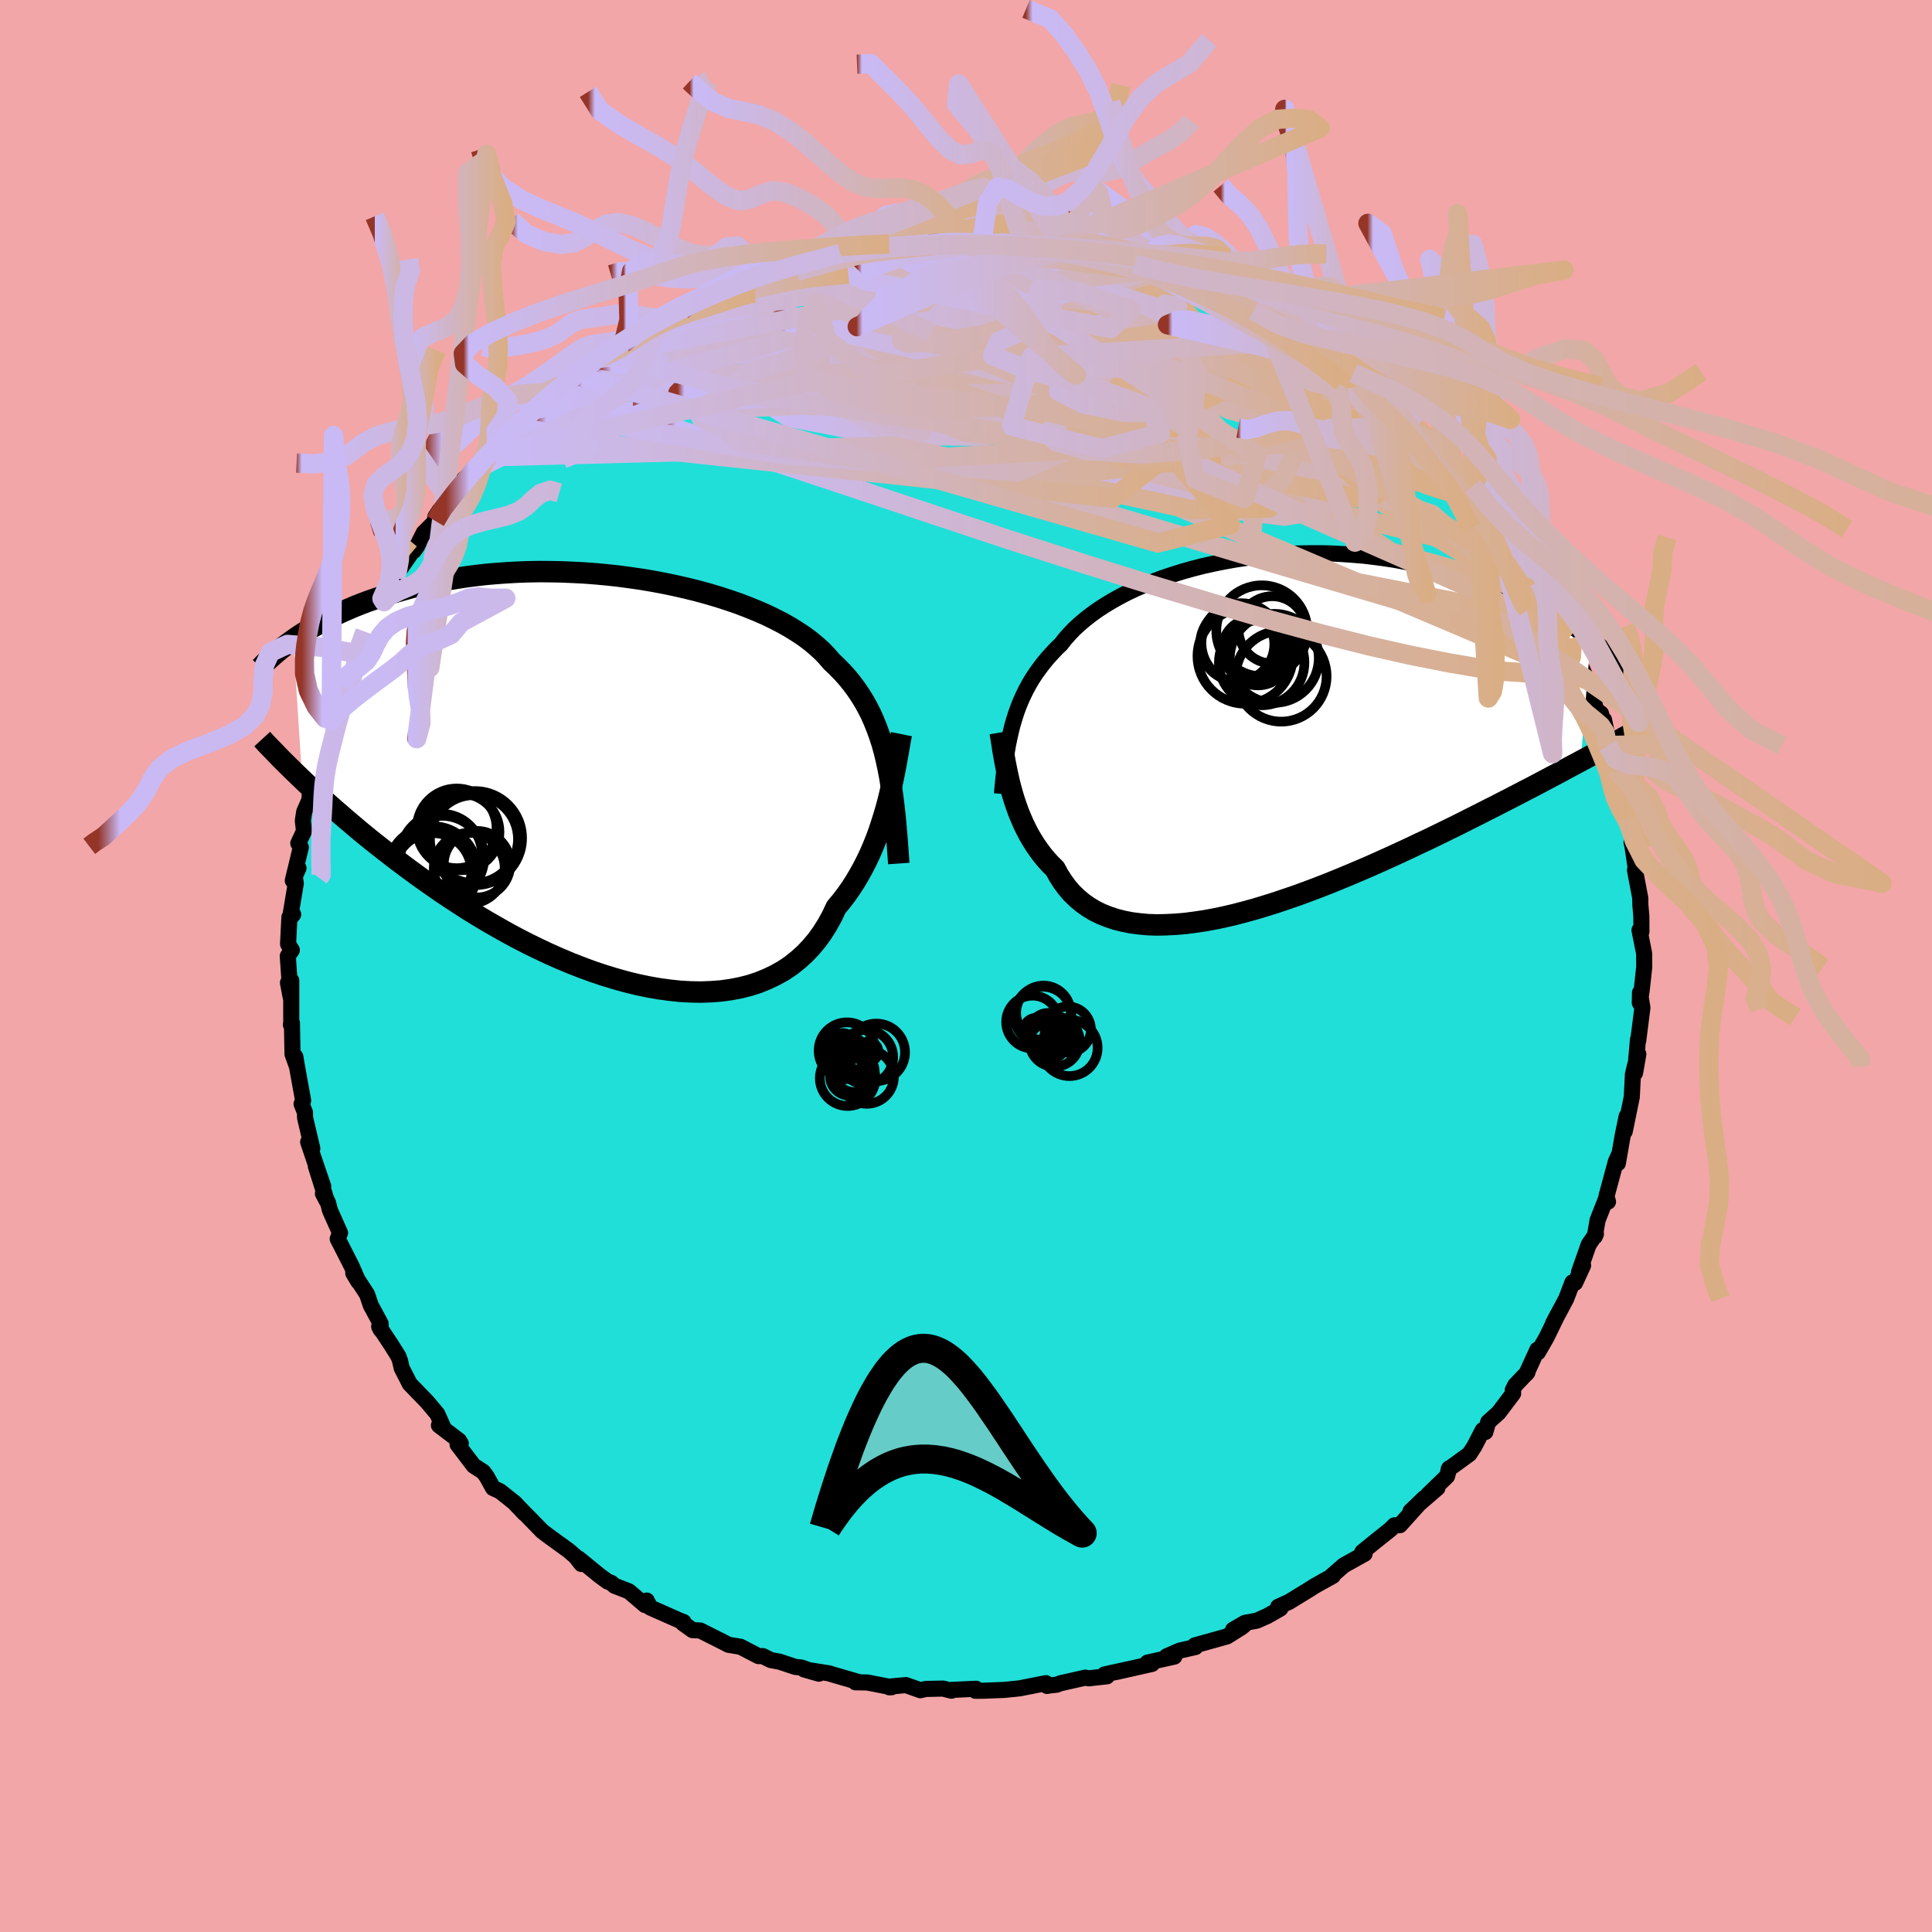 <svg xmlns="http://www.w3.org/2000/svg" width="500" height="500" viewBox="-100 -100 200 200"><defs><clipPath id="c"><path d="m27.93-1.9-.21-.87-.23-.83-.26-.8-.28-.77-.3-.75-.32-.72-.35-.69-.38-.68-.4-.64-.43-.63-.45-.6-.48-.59-.51-.56-.53-.54-.56-.53-.46-.54-.5-.52-.56-.51-.61-.51-.65-.49-.71-.47-.75-.47-.79-.45-.84-.43-.88-.43-.92-.4-.96-.39-.99-.38-1.02-.35-1.05-.34-1.08-.32-1.1-.3-1.13-.28-1.14-.26-1.15-.24-1.17-.22-1.18-.2-1.19-.17-1.19-.16-1.19-.13-1.19-.11-1.18-.09-1.18-.06-1.17-.05-1.16-.02L-8-21.4l-1.14.02-1.11.04-1.1.06-1.08.08-1.06.09-1.04.12-1.01.13-.99.15-.97.16-.94.18-.91.19-.89.2-.86.21-.83.23-.81.23-.78.24-.76.25-.74.25-.71.25-.69.26-.66.26-.65.28-.62.27-.6.28-.59.29-.56.28-.54.29-.52.3-.5.29-.48.3-.46.29-.45.3-.42.29.93 14.46.5.48.52.48.53.5.55.5.57.52.59.52.61.53.62.54.65.55.66.56.68.56.7.57.72.57.74.58.76.59.78.59.8.6.83.61.85.61.87.61.89.62.92.61.93.61.96.62.98.6 1 .6 1.03.59 1.03.58 1.06.57 1.07.55 1.09.53 1.1.52 1.11.49 1.12.47 1.13.44 1.14.42 1.13.38 1.15.35 1.14.32 1.13.28 1.14.24 1.13.2 1.11.15 1.11.12 1.09.06 1.07.02 1.06-.04 1.03-.08 1.01-.14.98-.19.95-.24.93-.3.88-.36.86-.41.82-.46.78-.52.73-.58.7-.63.65-.68.61-.73.57-.79.52-.83.48-.87.43-.92.52-.62.5-.65.47-.67.45-.69.42-.71.4-.72.38-.74.36-.76.33-.77.31-.77.29-.79.26-.79.25-.79.23-.79.21-.78"/></clipPath><clipPath id="b"><path d="m-25.22-.87.19-.64.2-.63.22-.61.24-.6.27-.59.28-.58.31-.57.33-.56.36-.55.38-.53.4-.53.43-.52.45-.5.47-.5.5-.48.41-.53.46-.52.49-.51.55-.51.59-.5.63-.49.67-.48.72-.47.76-.46.79-.44.83-.43.87-.41.91-.39.93-.37.96-.36.99-.33 1.02-.32 1.04-.29 1.05-.27 1.08-.24 1.09-.22 1.11-.2 1.11-.17 1.12-.15 1.13-.12 1.14-.1 1.13-.07 1.13-.04 1.13-.02h1.13l1.11.03 1.11.06 1.1.08 1.09.09 1.07.13 1.06.14 1.04.16 1.02.19 1 .2.99.22.96.23.94.25.92.26.9.27.88.29.85.29.83.3.8.31.79.31.76.32.74.32.73.32.7.33.68.34.67.34.64.34.63.35.6.34.59.35.57.35.55.35.53.35.51.35.5.34L33.6 2.85l-.58.31-.6.32-.61.33-.63.34-.65.34-.66.35-.68.36-.7.37-.72.37-.73.38-.75.39-.77.39-.79.41-.8.4-.82.42-.84.42-.85.43-.88.44-.9.44-.92.45-.93.45-.96.45-.97.46-.99.46-1 .46-1.02.46-1.03.46-1.05.45-1.06.45-1.06.44-1.08.44-1.08.42-1.08.41-1.09.4-1.1.38-1.09.37-1.09.34-1.08.33-1.08.3-1.07.28-1.07.25-1.05.22-1.04.19-1.02.15-1 .13-.98.08-.97.05-.93.02-.92-.03-.88-.08-.86-.11-.82-.16-.79-.2-.76-.25-.73-.29-.69-.34-.65-.39-.61-.43-.57-.48-.54-.52-.49-.57-.45-.61-.42-.65-.38-.7-.45-.44-.43-.47-.41-.49-.38-.51-.37-.53-.34-.54-.33-.56-.3-.58-.28-.58-.26-.6-.25-.61-.22-.62-.21-.62-.19-.63-.17-.62"/></clipPath><linearGradient id="d" x1="0%" x2="100%" y1="0%" y2="0%"><stop offset="0%" style="stop-color:#943528;stop-opacity:1"/><stop offset="1.3%" style="stop-color:#c9baf7;stop-opacity:1"/><stop offset="100%" style="stop-color:#daae84;stop-opacity:1"/></linearGradient><filter id="a"><feTurbulence baseFrequency=".05" numOctaves="3" result="noise" type="noise"/><feDisplacementMap in="SourceGraphic" in2="noise" scale="2"/></filter></defs><rect width="100%" height="100%" x="-100" y="-100" fill="#F2A6A8"/><path fill="#20DFD8" stroke="#000" stroke-linejoin="round" stroke-width="1.667" d="m70.21.11-.24 2.19-.03.24-.19 1.27.02-1.05.25 1.56-.43 3.4-.03-.1-.3 3.45.34-1.95-.37 1.29-.19.81-.12 2.35-.73 3.56.2-1.57-.41 1.99-.5 2.87-.06-.25.22-.73-.36.78-.98 3.62.16.56-.26-.17-.82 2.09-.29 1.69.12-.27-.75 1.1-1 2.85.42-.69-.83 1.8-.27-.05-.65 1.7-1.35 2.53.46-.88-1.15 2.36L59.2 40l-.05-.28-1.14 2.49.11-.14-1.27 1.33-.25.51.04.34-1.51 2-1.07.96-.3 1.03-.27-.19-.86 1.67-.52.8-2.14 1.56.05-.08-.22.82-1.97 1.9.97-.68-2.78 2.4 1.43-1.37-2.54 2.82-.56.01-.4.41-1.68 1.34-1.24 1.01-.05.11.28.08-2.16 1.2-1.45 1.27.33-.19-1.83 1.02-.63.4-2.07 1.27-1.14.52.24.17-1.32.76-1.12.5-1.23.23-1.23.71 1.17-.5-.33.27-1.47.92-3.33.93.06.17-1.62.37-1.36.59.8.03-2.78.62.46.14-3.78.85 1.37-.31-2.5.55.25.19-1.89.21-.35-.07-2.57.58-.39.15-1.01.11.01.02-.11-.29-2.75.54-1.58.16-2.09.08-.88.01.06-.21-2.56.12.01.08-.87-.22-1.77.04-.58.13-1.49-.53-1.64.15-.08.08.24-.01-2.52-.49-1.22-.02.24-.05-2.76-.8-.19-.07-2.61-.41 1.53.44-1.82-.64-.62-.06-1.62-.54-.92-.17-.82-.41h-.45l-1.87-.97-1.23-.2-.72-.37-2.21-1.11-.8-.04-.99-.71.06-.13-.4-.15-3.05-1.35-.36-.72-.17.47-1.68-1.43-1.48-.57-.34-.3-.38-.14-.87-.64-2.13-1.74.28.56-.59-.76-.73-.63-2.18-1.58-.55-.42-1.04-1.07-1.76-1.79.95 1-.97-1.05-1.55-1.23-.72-.33-.65-1.18-.36-.49-.99-.64-1.67-2.19.33-.11-.18-.3-2.08-1.58.37.06.03.04-.57-1.28-1.05-1.25-1.8-1.86-.84-1.64-.17-.76-.17-.46-.76-1.21-1.23-1.86.17.33-.02-.65-1.01-1.87-.39-1.15-1.43-2.2.53.89-.69-1.59-1.14-2.24-.31-.6.24-.62-1.04-2.33-.21-.82-.52-.92.4.76-1.13-3.58.76 2.07-.72-2.11-.84-2.48.43.67-.75-3.18-.01-.55-.35-.88.16-.35-.66-3.66-.15-.88.15.96-.44-1.23-.06-3.22-.11.17.04.02V1.51l-.34.22.28 1.49-.3-4.24.42-.63-.39-.63.14-2.78.39-.28-.34.42.61-3.62-.14-.95.42-.64-.59 1.29.83-3.44-.26-.42.59-1.26-.12-1.1.14-.9.54-1.24.07-1.09.18-1.08.16-1.35.21.13.96-2.99.67-2.09-.6.84.4-.92.62-1.28.61-2.14.87-1.42.2-1.09.35-.7.46-.46.6-1.76.59-1.24-.11.56 1.48-2.43-.21-.33 1.4-2.16-.23.13 1.8-2.6-.16-.19.47-.1.33-.46.72-1.43 1.21-1.21.55-.28-.57-.14 1.3-2 1-1.22 1.43-1.46.68-.51.32-.28.41-.75 1.23-1.18 1.19-1.06.02-.14.42-.67 2.15-1.77-.26.4 1.44-1.77 1.66-1.22.03-.17 1.41-.9 1.07-.92 1.89-1.04-.78.28.16.08.74-.6 2.74-1.66-.79.62 1.74-1.26.65-.61 1.26-.36 1.16-.7 1.31-.54-.44-.12 1.29-.44 2.28-1 .19.08 1.61-.77.78-.35 1.5-.36-.08-.18 2.04-.68-.55.18 2.8-.86.28-.15.98-.35 3.03-.47h-.9l2-.4 1.27-.21-.7.07 1.78-.34 1.21-.17 1.56.05-.04.04 2.87-.48h.46l.36.05 3.16-.09-1.31-.2 2.21.1 1.37.05.1.01 1.07-.13 2.09.22-.22.1 2.65.25 1.23.04-.21.2 1.85.1 2.17.31 1.08.37-.49-.36.69.52h1l3.22.74-.41-.11 1.44.63.5.02h-.22l3.3 1.02-.22.09.81.23.69.08 2.1 1.03.18-.15 1.99 1.08.75.5.97.25 1.14.77 1.95 1.16.49.02.95.42 1.07.6-.32.14 1.62 1.08.65-.05 1.47 1.48 1.32.85 1.54.79-1.56-.49 1.57.7.49.4 1.05 1.2.88.43 1.86 1.72-.27.09 1.7 1.43 1.18 1.02-.87-.69 2.11 2.22-.77-.84 1.88 2.32 1.32.6.24.8.14.36 1.71 2.25.84 1 .83 1.08.01-.23.49.44 1.06 1.9.4.7.87 1.18.52 1.19.77 1.41.23.1.34 1.21v.2l1.89 2.77-.16.29.64 1.38.07.08 1.33 3.11-.18-.34.56 1.39.41 1.7.51.37.62 2.13-.3-1.47.36 2.66.93 2.27-.12.09.37 1.32.13-.66-.2.73 1.05 3.37-.09.4.5 1.51-.08 1.01.09.37.34 2.28.02-.03-.1.23.55 2.9.01.72.1 1.15.01 1.61-.2-.16.48 2.41.01 1.41-.24 2.19" filter="url(#a)"/><path fill="#fff" d="m-25.22-.87.19-.64.2-.63.22-.61.24-.6.27-.59.28-.58.31-.57.33-.56.36-.55.38-.53.4-.53.43-.52.45-.5.47-.5.5-.48.41-.53.46-.52.49-.51.55-.51.59-.5.63-.49.67-.48.72-.47.76-.46.79-.44.83-.43.87-.41.91-.39.93-.37.96-.36.99-.33 1.02-.32 1.04-.29 1.05-.27 1.08-.24 1.09-.22 1.11-.2 1.11-.17 1.12-.15 1.13-.12 1.14-.1 1.13-.07 1.13-.04 1.13-.02h1.13l1.11.03 1.11.06 1.1.08 1.09.09 1.07.13 1.06.14 1.04.16 1.02.19 1 .2.99.22.96.23.94.25.92.26.9.27.88.29.85.29.83.3.8.31.79.31.76.32.74.32.73.32.7.33.68.34.67.34.64.34.63.35.6.34.59.35.57.35.55.35.53.35.51.35.5.34L33.6 2.85l-.58.31-.6.32-.61.33-.63.34-.65.34-.66.35-.68.36-.7.37-.72.37-.73.38-.75.39-.77.39-.79.41-.8.4-.82.42-.84.42-.85.43-.88.44-.9.44-.92.45-.93.45-.96.45-.97.46-.99.46-1 .46-1.02.46-1.03.46-1.05.45-1.06.45-1.06.44-1.08.44-1.08.42-1.08.41-1.09.4-1.1.38-1.09.37-1.09.34-1.08.33-1.08.3-1.07.28-1.07.25-1.05.22-1.04.19-1.02.15-1 .13-.98.08-.97.05-.93.02-.92-.03-.88-.08-.86-.11-.82-.16-.79-.2-.76-.25-.73-.29-.69-.34-.65-.39-.61-.43-.57-.48-.54-.52-.49-.57-.45-.61-.42-.65-.38-.7-.45-.44-.43-.47-.41-.49-.38-.51-.37-.53-.34-.54-.33-.56-.3-.58-.28-.58-.26-.6-.25-.61-.22-.62-.21-.62-.19-.63-.17-.62" filter="url(#a)" transform="translate(30.03 -24.06)"/><path fill="#fff" d="m27.93-1.9-.21-.87-.23-.83-.26-.8-.28-.77-.3-.75-.32-.72-.35-.69-.38-.68-.4-.64-.43-.63-.45-.6-.48-.59-.51-.56-.53-.54-.56-.53-.46-.54-.5-.52-.56-.51-.61-.51-.65-.49-.71-.47-.75-.47-.79-.45-.84-.43-.88-.43-.92-.4-.96-.39-.99-.38-1.02-.35-1.05-.34-1.08-.32-1.1-.3-1.13-.28-1.14-.26-1.15-.24-1.17-.22-1.18-.2-1.19-.17-1.19-.16-1.19-.13-1.19-.11-1.18-.09-1.18-.06-1.17-.05-1.16-.02L-8-21.4l-1.14.02-1.11.04-1.1.06-1.08.08-1.06.09-1.04.12-1.01.13-.99.15-.97.16-.94.18-.91.19-.89.2-.86.21-.83.23-.81.23-.78.24-.76.25-.74.25-.71.25-.69.26-.66.26-.65.28-.62.27-.6.28-.59.29-.56.28-.54.29-.52.3-.5.29-.48.3-.46.29-.45.3-.42.29.93 14.46.5.48.52.48.53.5.55.5.57.52.59.52.61.53.62.54.65.55.66.56.68.56.7.57.72.57.74.58.76.59.78.59.8.6.83.61.85.61.87.61.89.62.92.61.93.61.96.62.98.6 1 .6 1.03.59 1.03.58 1.06.57 1.07.55 1.09.53 1.1.52 1.11.49 1.12.47 1.13.44 1.14.42 1.13.38 1.15.35 1.14.32 1.13.28 1.14.24 1.13.2 1.11.15 1.11.12 1.09.06 1.07.02 1.06-.04 1.03-.08 1.01-.14.98-.19.95-.24.93-.3.88-.36.86-.41.82-.46.78-.52.73-.58.7-.63.65-.68.61-.73.57-.79.52-.83.48-.87.43-.92.52-.62.5-.65.47-.67.45-.69.42-.71.4-.72.38-.74.36-.76.33-.77.31-.77.29-.79.26-.79.25-.79.23-.79.21-.78" filter="url(#a)" transform="translate(-36.18 -19.43)"/><g fill="none" stroke="#000" transform="translate(30.03 -24.06)"><path stroke-linejoin="round" stroke-width="1.667" d="m-26.31 6.25.07-.78.08-.77.08-.74.08-.74.1-.72.11-.7.12-.69.14-.67.15-.66.16-.65.19-.64.2-.63.22-.61.24-.6.27-.59.28-.58.31-.57.33-.56.36-.55.38-.53.4-.53.43-.52.45-.5.47-.5.5-.48.41-.53.46-.52.49-.51.55-.51.59-.5.63-.49.67-.48.72-.47.76-.46.79-.44.83-.43.87-.41.91-.39.93-.37.96-.36.99-.33 1.02-.32 1.04-.29 1.05-.27 1.08-.24 1.09-.22 1.11-.2 1.11-.17 1.12-.15 1.13-.12 1.14-.1 1.13-.07 1.13-.04 1.13-.02h1.13l1.11.03 1.11.06 1.1.08 1.09.09 1.07.13 1.06.14 1.04.16 1.02.19 1 .2.99.22.96.23.94.25.92.26.9.27.88.29.85.29.83.3.8.31.79.31.76.32.74.32.73.32.7.33.68.34.67.34.64.34.63.35.6.34.59.35.57.35.55.35.53.35.51.35.5.34.47.34.46.34.45.34.42.34.41.33.4.33.38.32.36.32.35.31.34.31" filter="url(#a)"/><path stroke-linejoin="round" stroke-width="2.222" d="m-26.49-.11.08.48.08.51.08.53.09.56.1.57.11.59.12.61.13.61.14.62.16.63.17.62.19.63.21.62.22.62.25.61.26.6.28.58.3.58.33.56.34.54.37.53.38.51.41.49.43.47.45.44.38.7.42.65.45.61.49.57.54.52.57.48.61.43.65.39.69.34.73.29.76.25.79.2.82.16.86.11.88.08.92.03.93-.02.97-.05.98-.08 1-.13 1.02-.15 1.04-.19 1.05-.22 1.07-.25 1.07-.28 1.08-.3 1.08-.33 1.09-.34 1.09-.37 1.1-.38 1.09-.4 1.08-.41 1.08-.42 1.08-.44 1.06-.44 1.06-.45 1.05-.45 1.03-.46 1.02-.46 1-.46.99-.46.97-.46.96-.45.93-.45.92-.45.9-.44.88-.44.85-.43.84-.42.82-.42.8-.4.79-.41.77-.39.75-.39.73-.38.72-.37.7-.37.68-.36.66-.35.65-.34.63-.34.61-.33.6-.32.58-.31.56-.3.55-.3.53-.28.51-.28.5-.27.48-.27.47-.25.45-.25.44-.25.42-.23" filter="url(#a)"/><circle cx="-1.952" cy="-9.251" r="3.84" clip-path="url(#b)" filter="url(#a)"/><circle cx="1.668" cy="-10.736" r="3.482" clip-path="url(#b)" filter="url(#a)"/><circle cx="-1.137" cy="-8.021" r="4.928" clip-path="url(#b)" filter="url(#a)"/><circle cx=".593" cy="-10.636" r="4.71" clip-path="url(#b)" filter="url(#a)"/><circle cx="2.598" cy="-5.936" r="4.698" clip-path="url(#b)" filter="url(#a)"/><circle cx="-.267" cy="-8.691" r="3.246" clip-path="url(#b)" filter="url(#a)"/><circle cx=".183" cy="-8.436" r="3.448" clip-path="url(#b)" filter="url(#a)"/><circle cx=".578" cy="-7.356" r="4.426" clip-path="url(#b)" filter="url(#a)"/><circle cx="-1.537" cy="-9.376" r="4.122" clip-path="url(#b)" filter="url(#a)"/><circle cx="1.883" cy="-7.791" r="4.606" clip-path="url(#b)" filter="url(#a)"/></g><g fill="none" stroke="#000" transform="translate(-36.18 -19.43)"><path stroke-linejoin="round" stroke-width="2.222" d="m29.22 8.82-.09-1.28-.09-1.22-.1-1.17-.1-1.13-.12-1.08-.13-1.05-.14-1-.15-.97-.18-.93-.19-.89-.21-.87-.23-.83-.26-.8-.28-.77-.3-.75-.32-.72-.35-.69-.38-.68-.4-.64-.43-.63-.45-.6-.48-.59-.51-.56-.53-.54-.56-.53-.46-.54-.5-.52-.56-.51-.61-.51-.65-.49-.71-.47-.75-.47-.79-.45-.84-.43-.88-.43-.92-.4-.96-.39-.99-.38-1.02-.35-1.05-.34-1.08-.32-1.1-.3-1.13-.28-1.14-.26-1.15-.24-1.17-.22-1.18-.2-1.19-.17-1.19-.16-1.19-.13-1.19-.11-1.18-.09-1.18-.06-1.17-.05-1.16-.02L-8-21.4l-1.14.02-1.11.04-1.1.06-1.08.08-1.06.09-1.04.12-1.01.13-.99.15-.97.16-.94.18-.91.19-.89.2-.86.21-.83.23-.81.23-.78.24-.76.25-.74.25-.71.25-.69.26-.66.26-.65.28-.62.27-.6.28-.59.29-.56.28-.54.29-.52.3-.5.29-.48.3-.46.29-.45.3-.42.29-.41.3-.39.29-.38.29-.36.29-.34.29-.33.29-.32.28-.3.28-.28.28-.27.28" filter="url(#a)"/><path stroke-linejoin="round" stroke-width="2.222" d="m29.49-4.57-.11.55-.1.59-.11.63-.12.67-.12.69-.14.72-.15.74-.16.75-.17.77-.19.78-.21.78-.23.79-.25.79-.26.79-.29.79-.31.77-.33.77-.36.76-.38.74-.4.72-.42.71-.45.69-.47.67-.5.65-.52.62-.43.92-.48.87-.52.83-.57.79-.61.73-.65.68-.7.63-.73.58-.78.52-.82.46-.86.41-.88.36-.93.3-.95.24-.98.19-1.01.14-1.03.08-1.06.04-1.07-.02-1.09-.06-1.11-.12-1.11-.15-1.13-.2-1.14-.24-1.13-.28-1.14-.32-1.15-.35-1.13-.38-1.14-.42-1.13-.44-1.12-.47-1.11-.49-1.1-.52-1.09-.53-1.07-.55-1.06-.57-1.03-.58-1.03-.59-1-.6-.98-.6-.96-.62-.93-.61-.92-.61-.89-.62-.87-.61-.85-.61-.83-.61-.8-.6-.78-.59-.76-.59-.74-.58-.72-.57-.7-.57-.68-.56-.66-.56-.65-.55-.62-.54-.61-.53-.59-.52-.57-.52-.55-.5-.53-.5-.52-.48-.5-.48-.48-.46-.47-.45-.45-.45-.44-.43-.42-.42-.4-.42-.39-.4-.38-.39-.36-.38-.35-.38" filter="url(#a)"/><circle cx="-19.005" cy="9.656" r="3.984" clip-path="url(#c)" filter="url(#a)"/><circle cx="-14.44" cy="8.891" r="3.444" clip-path="url(#c)" filter="url(#a)"/><circle cx="-18.05" cy="8.231" r="4.348" clip-path="url(#c)" filter="url(#a)"/><circle cx="-15.245" cy="9.316" r="3.67" clip-path="url(#c)" filter="url(#a)"/><circle cx="-16.075" cy="5.556" r="3.96" clip-path="url(#c)" filter="url(#a)"/><circle cx="-18.13" cy="7.886" r="4.21" clip-path="url(#c)" filter="url(#a)"/><circle cx="-14.755" cy="6.296" r="4.558" clip-path="url(#c)" filter="url(#a)"/><circle cx="-14.645" cy="6.191" r="4.868" clip-path="url(#c)" filter="url(#a)"/><circle cx="-19.055" cy="9.586" r="4.632" clip-path="url(#c)" filter="url(#a)"/><circle cx="-16.54" cy="5.181" r="4.126" clip-path="url(#c)" filter="url(#a)"/></g><g fill="none" stroke="url(#d)" stroke-linejoin="round" stroke-width="2"><path d="m19.19-71.98 2.19.78 1.4.68 1.42.8 1.65.99 1.89 1.18 2.04 1.32 2.14 1.42 2.19 1.49 2.2 1.54 2.19 1.55 2.14 1.54 2.02 1.47 1.84 1.35 1.64 1.18 1.45 1 1.34.9 1.22.87m12.24 18.09.33 1.01-.06.86-.46.73-.9.52-1.35.3-1.81.07-2.28-.15-2.77-.36-3.26-.56-3.78-.75-4.31-.97-4.84-1.22-5.38-1.46-5.92-1.72-6.45-1.94-6.96-2.17-7.49-2.4-8.07-2.68-8.74-2.92-9.47-3.14-10.08-3.4" filter="url(#a)"/><path d="m48.54-54.09-.2.05.1.52-.07.57-.36.54-.74.46-1.16.38-1.62.27-2.09.15-2.59-.02-3.14-.2-3.69-.38-4.25-.53-4.81-.67-5.36-.78-5.95-.92-6.58-1.07-7.24-1.24-7.88-1.44-8.52-1.64-9.22-1.8" filter="url(#a)"/><path d="m57.93-42.18.61 1.03.24.76-.12.43-.46.11-.77-.13-1.09-.35-1.44-.62-1.85-.93-2.3-1.29-2.76-1.66-3.22-2.07-3.74-2.5-4.32-2.95-4.93-3.43-5.55-3.93-6.18-4.46-6.99-5m-4.7-5.03 1.51.2.73.35-.18.43-.95.55-1.53.73-2.07.92-2.71 1.13-3.47 1.34-4.33 1.54-5.21 1.76-6.07 1.98-6.9 2.2-7.82 2.42-8.93 2.74" filter="url(#a)"/><path d="m-22.15-70.85.57-.26 1.18-.27 1.52-.23 1.78-.2 2-.16 2.13-.11 2.22-.06 2.25-.02 2.27.03 2.3.07 2.33.1 2.38.13 2.4.14 2.4.15 2.36.14 2.26.12 2.14.09 1.98.07 1.8.05 1.6.02 1.39.01 1.18.01 1.02.05m20.34 10.6.68.64.96.88 1.07.99 1.07 1.01 1.01.98.93.92.83.83.73.74.64.65.56.58.46.49.35.39.21.27.05.11-.13-.07-.35-.31-.61-.59-.92-.93-1.25-1.27-1.6-1.6-1.94-1.92m-81.95-5.55-.14.19.97-.04 1.8-.18 2.36-.2 2.77-.12 3.14-.03 3.47.07 3.79.17 4.06.28 4.32.37 4.56.44 4.78.48 4.98.51 5.15.55 5.28.59 5.37.63 5.44.69 5.54.77 5.68.87 5.84 1.02" filter="url(#a)"/><path d="m49.01-53.4 1.5 1.64.97 1.01.66.81.54.77.45.68.29.52.11.31-.11.11-.31-.06-.5-.2-.7-.36-.94-.54-1.22-.78-1.53-1.07-1.87-1.37-2.21-1.68-2.55-2-2.9-2.3-3.28-2.65-3.72-3.03L27.52-67m-5.03-3.96.17.15.71.28 1.02.39 1.17.48 1.19.53 1.16.54 1.08.52.97.49.81.42.61.31.37.2.1.07-.19-.06-.47-.17-.73-.29-.98-.39-1.26-.5-1.57-.66-2.05-.9-2.61-1.18m-44.22-.3 1.45-.43 1.37-.29 1.63-.28 1.83-.25 1.97-.21 2.04-.17 2.06-.13 2.06-.1 2.05-.07 2.06-.05 2.07-.03 2.09-.01 2.07-.01h3.95l1.8-.01 1.65-.01 1.47-.01 1.23-.02.84-.05.3-.08" filter="url(#a)"/><path d="m-38.33-62.86.58-.22 1.24-.61 1.51-.7 1.65-.71 1.78-.71 1.91-.71 2.02-.7 2.08-.68 2.12-.67 2.13-.65 2.13-.65 2.12-.63 2.07-.62 1.98-.6 1.86-.56 1.71-.52 1.56-.47 1.4-.42 1.22-.37 1.05-.32.77-.24m53.22 22.06.03.07.65.73.58.74.39.66.19.58.02.46-.2.29-.46.09-.71-.1-.99-.26-1.24-.41-1.52-.55-1.8-.72-2.14-.93-2.5-1.15-2.87-1.4-3.26-1.65L30.31-58l-4.04-2.13-4.43-2.39-4.83-2.67-5.17-2.94-5.5-3.23" filter="url(#a)"/><path d="m-29.8-68.01 1.66-.5 2.1-.47 2.4-.38 2.71-.32 3.01-.28 3.26-.25 3.5-.22 3.69-.22 3.86-.21 4-.19 4.1-.18 4.15-.13 4.14-.08 3.82-.12m-51.29 6.52.19.05 1.28-.39 1.83-.44 2.19-.36 2.47-.29 2.71-.22 2.95-.18 3.2-.14 3.44-.1 3.65-.06 3.82-.01 3.93.04 4.02.09 4.04.1 4.05.09 4.05.09 4.06.09 4.11.12 4.16.17 4.09.23M58.8-41l.52 1.1.45.88.36.71.3.65.26.6.18.48.03.28-.15.03-.35-.27-.58-.59-.81-.95-1.07-1.32-1.31-1.72-1.56-2.16-1.86-2.62-2.22-3.15-2.59-3.67M35.36-64.88l.06.36.17.54-.12.6-.6.63-1.22.56-1.91.46-2.59.38-3.21.35-3.79.36-4.36.38-5.01.41-5.73.42-6.55.42-7.41.42-8.3.4-9.21.43-10.02.4" filter="url(#a)"/><path d="m47.36-55.11.49.55-.06.36-.32.36-.61.36-1 .29-1.45.2-1.97.06-2.51-.07-3.07-.24-3.66-.45-4.3-.68-4.98-.92-5.67-1.13-6.39-1.29-7.11-1.45-7.84-1.63-8.51-1.89-9.1-2.2m16.56-9.92h.9l1.01-.04.76-.03.55.01.32.06.07.09-.25.14-.62.2-1.05.26-1.58.33-2.2.4-2.87.46-3.54.53-4.22.6" filter="url(#a)"/><path d="m-7.43-74.36.76-.09 1.29-.15 1.27-.11 1.21-.07 1.12-.05 1.04-.03.93-.03h.82l.7.01.56.03.39.04.2.07-.05.07-.35.09-.7.09-1.07.09-1.48.09-1.95.07-2.46.06-3.06.09m34.13 4.56.57.2.71.48.5.51.23.51-.08.48-.44.43-.87.39-1.32.34-1.78.31-2.23.31-2.65.31-3.09.32-3.56.31-4.09.28-4.69.23-5.3.18-5.91.16-6.49.17-7.1.2-7.88.3" filter="url(#a)"/><path d="m8.57-74.4.33.2.71.29.4.35-.15.42-.67.5-1.12.63-1.52.77-1.98.92-2.53 1.07-3.15 1.23-3.8 1.39-4.42 1.55-5.04 1.71-5.7 1.87-6.39 2.04-7.17 2.26-7.96 2.54M60.09-38.4l-16.08-4.44-15.68-10.44-6.75-7.11-3.54-3.68-1.44-.61 1.7 2.23 4.36 4.02 4.66 4.02 2.54 2.46-.25.38-1.64-1.04-.66-1.17L29.3-54l4.5 1.13 4.89 2.06 1.96 2.09-4.22.97-11.59-1.21-14.15-3.19 1.71.54L64.25-29.6" filter="url(#a)"/><path d="m-12.55-73.76 26.97 11.7-4.65.4-5.13.65-3.43.71-2.96-.02-1.15-.28 2.26.28L4-59.27l3.14 1.25-2.52.4-9.21-.96-12.38-1.57-8.94-.58 2.27 1.22 23.37 3.33 58.2 14" filter="url(#a)"/><path d="M48.54-54.09 3.58-62.17l-3.73-1.78 5.88.04 3.68 1.09 1.18 1.71.27 1.43-.63.59-2.16-.04-3.2.1-2.42.98.49 2.14 4.54 2.96 8.03 3.05 9.43 2.34 7.99.99 3.95-.62-1.32-2.09-5.63-2.95-6.41-2.68-2.04-.83 5.9 2.05 11.45 3.84 9.42 3.1 14.3 12.63" filter="url(#a)"/><path d="m-20.19-71.71 32.13 7.01-2.83-2.96-7.65-2.92-4.4-1.38-.94-.23.61.44.37.77-.89.86-2.07.79-2.22.67-.89.67 1.5.92 3.72 1.36 4.36 1.75 2.45 1.83-1.61 1.38-5.99.52-8.02-.47-5.94-1.35-.44-2.06 5.14-2.48 6.82-2.24 2.55-1.33-17.72-.69" filter="url(#a)"/><path d="M50.89-51.08 23.22-63.55 9.16-65.83l-8.9-.01-3.28 1.1.7 2.03 1.68 2.03.63.78-.54-.96-.69-2.17.03-2.23.74-1.28h.79l.28.89.02 1 .81.43 2.79-.35 4.99-.75 5.39-.48 1.78.07-6.02-.05-10.86-1.7 14.16-5.78" filter="url(#a)"/><path d="m13.46-73.42 24.12 20.63 4.87 3.99-1.97.34-9.08-1.86-12.78-2.76-10.35-2.35-3.5-1.33 3.49-.55 7.13-.43 6.49-.74 2.93-.78-1.38-.1-4.95 1.08-7.45 1.9-9.19 1.53-10.31-.06-9.85-1.9-4.33-2.72 12.88-1.91 49.85.36" filter="url(#a)"/><path d="M63.03-32.45-1-51.43l-16.37-8.92 2.83-4.71 8.08-1.58 7.69.09 5.2.36 2.45.13.45.2-.42.65-.11 1.2 1.36 1.62 3.64 1.78 5.38 1.6 4.71 1 .68.15-5.07-.64-9.29-1.12-12.43-.97-39.7.31" filter="url(#a)"/><path d="m-39.44-62.1 55.35 5.76 12.57 3.3-5.2.89-6.36-1.15L15-55.54l1.54-2.32 2.81-1.56 2.76-.39 2.18.58 1.58.91 1.3.7 1.55.43 2.09.61 2.2 1.31 1.07 2.15-1.28 2.7-2.96 3.02-.34 3.47 8.31 3.71 15.75 3.11 10.69 7.51" filter="url(#a)"/><path d="m-11.28-73.97 34.86 10.69 6.49-.19-1.19-.84-2 1.6-2.77 3.55-5.67 3.44-8.92 1.47-9.61-1.02-6.52-2.7-1.2-2.9 3.33-1.96 4.67-.81 2.52-.35-1.23-.78-4.25-1.34-6.18-1.06-9.3.5-13.84 3.3-15.29 8.43" filter="url(#a)"/><path d="m-49.8-52.7 42.43-1.12 30.62 6.55 8.15-.14-5.53-3.74-9.31-3.27-8.6-1.76-7.92-.94-8.4-.65-8.72-.29-7.23.33-3.14 1 3.07 1.49 9.73 1.71 14.41 1.56 14.64.66 9.46-1.22.7-3.54-6.92-4.65-8.51-3.44-5.47-1.99-23.85-5.56" filter="url(#a)"/><path d="M-26.04-69.37 17.15-58l-2.73-2.66-15.49-2.04-13.39.11-6.01 1.38.94 1.75 4.65 1.13 4.78-.23 2.89-1.67 1.05-2.51.49-2.48.92-1.7 1.21-.56.81.63.99 1.64 3.91 2.5 9.37 3.57 10.55 5.24-6.88 5.47-62.57-6.65" filter="url(#a)"/><path d="m23.08-70.64-28.1 8L4.1-62l9.27-1.19 4.14-1.3 1.38-.08-1.02 1.17-5.32 1.58L1.96-60.4l-13.78 1.14-12.22.64-5.79-.69 2.68-2.7 8.36-4.12 6.81-3.49-1.18-1.58 1.88-2.77" filter="url(#a)"/><path d="m-38.17-62.78 42.5 7.42 11.02 1.82 4.02-1.21-2.6-2.78-6.52-2.14-6.32-.5-3.43.83.38 1.5 4.04 1.65 6.94 1.47 8.47.96 8.2.16 6.29-.74 3.39-1.54.36-2.02-2.15-2.22-3.75-2.13-4.14-1.73-3.1-.87-.8.54 1.72 2.15 2.87 3.15 4.23 3.82 25.87 15.38" filter="url(#a)"/><path d="m41.64-60.59-4.82-1.62-10.33-3.65-9.25-2.45-7.75-.9-6.1.43-3.28 1.67.03 2.73 2.42 3.2 3.2 2.78 2.77 1.72 2 .63 1.55-.01 1.62-.21 1.78-.45.88-1.32-1.19-2.69-.25-2.75 11.19 1.79 26.34 12.01m-90.78-13.18 26.87-3.27-1.12-.76-5.64.52-4.18 1.4.01 1.92 4.23 2.33 6.2 2.51 5.2 2.06 2.16.89-1.17-.69-3.13-2.03-3.02-2.62-1.22-2.25 1.11-1.16 2.96.2 4.18 1.4 5.28 2.33 6.13 3.06 4.27 3.49-5.42 2.39L-19-52.92l-25.79-4.6" filter="url(#a)"/><path d="m-51.21-51.16 24.6-12.61 13.15-3.98 2.6.67 1.16 2.74 5.36 3.56 9.45 3.45 10.17 2.63 7.39 1.57 2.75.76-1.57.28-3.89-.02-3.67-.36-1.7-.9.36-1.61 1.26-2.28 1.03-2.51.73-1.89.8-.59-.49.52-6.2.55-16.61-.12-23.11-.09-5.45-4.9" filter="url(#a)"/><path d="m-44.79-57.52 29.8-8.39 8.84-.18 1.18 2.11 4.95 2.03 8.52.75 7.08-.86 2.14-1.93-3.32-1.98-7.43-1.02-9.81.49-10.51 2-9.13 3.12-4.68 3.64 3.58 3.42 14.41 2.06 22.2-1.29 15.83-6.95-9.67-11.48" filter="url(#a)"/><path d="M19.19-71.98 3.72-67.95l7.46 2.84 1.55 1.76-3.14 1.23-1.04 1.36 3.25 1.7 5.26 1.61 4.25.87 2-.27.35-1.31-.02-1.86.33-1.87.59-1.46.3-.87-.5-.24-1.53.17-2.47.16-3-.33-2.91-1-1.94-1.05.67.44 6.35 3.58 14.11 5.47 5.14-5.21" filter="url(#a)"/><path d="m-1.93-75.04 22.61 7.18 1.21-.4-1.29-.25-.75.79-2.18.91-4.74.52-6.24.17-5.49.1-2.8.17.39.34 2.61.53 3.17.77 2.43.92 1.24.82.23.44-.25.17.24.63 2.63 2.25 7.95 4.77 15.49 7.28 19.49 8.58 9.08 5.98" filter="url(#a)"/><path d="M19.19-71.98-.82-69.89l.48 4.09 3.9 1.44-1.57-.49-4.35-.67-1.47.19 3.67 1.34 6.46 2.06 4.56 1.74-.91.25-6.6-1.6-9.54-2.52-8.72-1.97-4.45-.85 3.85-.52 17.73.02 37.86 6.3" filter="url(#a)"/><path d="m-31.83-66.65 25.4-4.59 8.62.49 3.13 3.61 5.22 4.27 6.69 2.81 3.57.57-2.78-1.23-8.68-2.11-11.05-2.19-8.62-1.78-2.55-1.12 3.77-.51 4.79-.26-6.04.24-27.07 5.07" filter="url(#a)"/><path d="M-37.43-63.38-21.21-59l28.28 4.24 13.75 2.23-1.03-1.63-7.77-3.89-8.08-3.76-5.84-2.28-3.44-.74-1.33.12.57.23 2.2-.07 3.05-.37 2.75-.49 1.51-.44.23-.24.09.15 1.57.98 3.93 2.39 5.84 4.25 6.72 6.08 5.59 6.55-7.51 1.9-60.38-17.39" filter="url(#a)"/><path d="m1.65-74.89 7.34 4.02 15.83 7.77 10.89 5.01 4.07 1.45-.56.09-3.21.56-4.97 1.27-6.24 1.23-6.61.5-5.63-.36-3.28-.94-.37-1.35 1.85-1.88 2.5-2.46 1.95-2.54 1.43-1.53 1.17.03H15.9L4.47-67.97l-13.46-6.44" filter="url(#a)"/><path d="m-49.8-52.7 33.35-7.77 24.49 3 9.34 2.21 2.12-.5.24-1.56-.78-1.22-2.46-.39-4.43.33-6.16.6-7.18.32-7-.39-5.41-1.34-2.86-2.23-.44-2.69.7-2.42.56-1.5.19-.29.4 1.01.71 2.7 4.96 3.68 40.36-5.93" filter="url(#a)"/><path d="m45.66-56.54-17.04-8.69-3.3-1.24-2.2.52-.3 1.91 1.01 2.85-.18 2.55-2.72 1.32-4.45.02-4.33-.88L9.6-59.5l.14-1.38 2.85-.99 4.55-.03 4.2 1.3 1.89 2.68-.3 3.67.81 3.84 5.09 2.03 1.33-4.57-33.94-21.8" filter="url(#a)"/><path d="M35.04-64.74 6.78-63.07l-2.06 7.18 9.36 2.34 6.05-1.59-1.06-2.64-6-2.21-6.68-1.7-3.64-1.5.63-1.47 3.14-1.37 2.47-1.2-.07-1.09-1.51-1.04.23-.71 4.02.28 5.43 1.83-2.07 1.97-32.96-6.4m86.93 59.98 1.35-.87.11-.99-.36-1.12-.43-1.21-.31-1.2-.14-1.1.02-1.03.08-1.01.03-1.04-.06-1.09-.16-1.11-.18-1.12-.12-1.13-.01-1.18.1-1.26.13-1.32.04-1.33-.14-1.35-.36-1.36-.34-.91M23.32-87.47l-.17.23-.89.92-1.22.86-1.39.75-1.46.81-1.4.82-1.26.64-1.14.28-1.1-.03-1.14-.12-1.22.09-1.3.45-1.34.76-1.35.94-1.32 1.08-1.28 1.2-1.18 1.19-1.03.9-.87.51-.98.25" filter="url(#a)"/><path d="m.28-74.94.97.03.83.01.96.04 1.06.08 1.13.11 1.15.13 1.15.14 1.14.15 1.13.15 1.09.17 1.01.16.92.17.86.17.92.2 1.06.24 1.17.28 1.06.3 1.02.41-23.51-2.8.6.67.9-.02h.98l.97.29.95.62.94.8.93.8.95.75.95.76.96.91.95 1.13.92 1.31.9 1.34.9 1.24.9 1.07.85.85.69.6.41.33.36.16L-4.6-74.8l.57-.18.91-.29 1.01-.22 1-.1.99-.1 1-.16 1.02-.2 1.05-.14 1.09-.06 1.13.02 1.17.04 1.2-.01 1.21-.09 1.22-.16 1.19-.18 1.12-.18 1.01-.14.94-.1 1-.04 1.22.02 1.39.06.75-.28" filter="url(#a)"/><path d="m-7.47-74.32 1.96-.37 1.22-.31 1.06-.38 1.03-.51 1.01-.67 1.01-.71 1.01-.6 1.02-.4 1.05-.17H4l1.16.08 1.19.05 1.22-.05 1.25-.17 1.28-.23 1.34-.19 1.34-.16 1.07-.29.18-.43-24.23 5.59h1.16l1.11.02 1.11-.07 1.12-.11 1.11-.1 1.07-.08 1.04-.04.99-.01.97.03.96.06.94.08.94.07.96.08.94.13.43.2m11.38-17.2-.55 2.38-1.34 1.13-1.54.42-1.49.32-1.44.64-1.43 1.04-1.41 1.31-1.36 1.37-1.3 1.31-1.21 1.17-1.14.98-1.09.79-1.06.59-1.06.38-1.07.18-1.11-.02-1.15-.21-1.19-.31-1.21-.22-1.17.23-1.11 1.08-1.13 1.73-1.45.99" filter="url(#a)"/><path d="m-39.13-90.49 1.21 1.93 1.95 1.37 2.11 1.23 2 1.13 1.87 1.16 1.8 1.34 1.73 1.44 1.58 1.15 1.37.53 1.18-.17 1.1-.52 1.16-.36 1.31.15 1.43.6 1.43.78 1.35.95 1.31 1.43 1.11 1.76.15.69 1.45-.86 1.21-.98 1.13-.79 1.14-.63 1.16-.55 1.15-.51 1.13-.42 1.11-.26 1.08-.14 1.07-.13 1.08-.3 1.1-.58 1.14-.84 1.19-.95 1.25-.88 1.29-.66 1.33-.49 1.38-.49 1.46-.65 1.54-.78 1.54-.68 1.21-.56.35-1.23" filter="url(#a)"/><path d="m-11.28-73.97.07-.29.87-.34 1.1-.23 1.15-.2 1.15-.23 1.15-.35 1.13-.52 1.1-.74 1.07-.93 1.06-1.02 1.04-.97 1.06-.8 1.07-.57 1.1-.37L4-81.76l1.22-.19 1.27-.22 1.31-.35 1.31-.53 1.34-.68 1.59-.57 2.13-.19-28.72 11.13-.29-.03-1.17.19-1.25.21-1.2.19-1.12.18-1.05.19-.99.22-.98.24-1 .23-1.06.2-1.11.18-1.18.13-1.21.08-1.23.01-1.22-.09-1.23-.19-1.28-.26-1.35-.22-1.29.03-1.01.3" filter="url(#a)"/><path d="m-14.55-73.36 1.51-.4.93-.5.77-.57.86-.46 1-.25 1.1-.09 1.14-.06 1.15-.17 1.14-.32 1.1-.47 1.06-.52 1.03-.53 1.02-.48 1.04-.36 1-.27.56-.5-19.52 6.77 1.32-.36 1.29-.31 1.06-.25.94-.24.88-.23.89-.24.93-.25 1-.26 1.06-.26 1.1-.24 1.13-.22 1.13-.18 1.11-.17 1.08-.16 1.05-.14 1.03-.14 1-.13.99-.12 1-.13 1.02-.15 1-.14.48-.05-25.57 5.38-.44-.77-1.14-.99-1.17-.62-1.09-.04-1.09.26-1.2.16-1.4-.2-1.54-.58-1.62-.82-1.61-.84-1.55-.68-1.41-.31-1.24.16-1.1.57-1.04.75-1.14.59-1.4.19-1.74-.3-1.89-.8-1.51-1.38" filter="url(#a)"/><path d="m-20.19-71.71-1.99-1.47-1.5-1.35-1.06.08-.93.76-1.01.71-1.17.36-1.28.05-1.33-.18-1.37-.32-1.45-.49-1.59-.68-1.73-.84-1.82-.91-1.85-.87-1.86-.78-1.91-.76-1.99-.92-1.98-1.31-1.6-1.82-.66-2.09M68.98-13.79l-.52-1.24-.69-1.23-.55-1.19-.3-1.02-.21-.88-.24-.85-.34-.89-.39-.94-.41-.98-.41-.97-.44-.96-.47-.93-.52-.94-.55-.95-.56-.97-.57-.99-.6-.97-.69-.92-.81-.88-.88-.88-.86-.93-.62-.96-.37-.92" filter="url(#a)"/><path d="m-22.15-70.85.23-1.02.88-.25 1.03-.25 1.08-.39 1.12-.48 1.11-.5 1.08-.52 1.03-.52.96-.52.92-.48.92-.43.95-.38 1-.33 1.08-.34 1.12-.37 1.16-.39 1.16-.4 1.16-.36 1.13-.32 1.09-.32 1.07-.38 1.19-.45 1.46-.33-26.21 10.44.91-.22.99.07 1.01.17 1 .04 1.01-.17 1.04-.28 1.09-.24 1.14-.07 1.15.15 1.14.34 1.08.45 1.01.47.95.42.93.36.96.36 1.02.46 1.09.62 1.15.64 1.19.5.94.6m-36.81 13.53-.54-1.31.33-1.39.67-1.13.8-.87.84-.73.8-.63.72-.56.64-.49.61-.47.6-.53.6-.71.56-.97.51-1.2.5-1.31.6-1.2.79-.88.92-.54.77-.38-.08-.77m-.87.66-1.23.3-1.41-.2-1.4-.24h-1.24l-1.13.17-1.09.17-1.02.11-.89.17-.74.34-.72.52-.85.59-1.07.5-1.28.37-1.44.29-1.55.23-1.54.07-.67-.18M72.58-44.37l-.45 1.59-.1 1.91-.4 1.9-.36 1.73-.08 1.55.05 1.43-.01 1.43-.19 1.45-.31 1.45-.31 1.39-.22 1.33-.15 1.26-.13 1.25-.22 1.27-.35 1.26-.46 1.17-.41 1.04-.23.97.04 1.11.24 1.4-.05 1.18M-33.09-66.29l-.95.41-.87.62-.95.46-1.03.24-.99.11-.87.13-.8.28-.78.46-.85.6-.93.67-.99.72-1.04.73-1.07.71-1.1.66-1.12.58-1.11.51-1.05.48-1.01.52-1.06.57-1.2.56-1.14.39-2.48 4.84 1.28-1.05 1.1-.9.89-.73.77-.71.74-.73.78-.72.84-.68.94-.6 1-.56 1.07-.54 1.11-.56 1.11-.61 1.1-.63 1.08-.66 1.04-.64.98-.58.92-.5.83-.4.75-.33.74-.34.8-.41.89-.51.88-.51 1.1-.74" filter="url(#a)"/><path d="m-35.48-64.42.59-2.47-.09-3.13.38-1.93.91-.71 1.07-.25.96-.56.72-1.3.49-2.07.39-2.52.42-2.56.52-2.31.6-2.06.61-1.96.58-1.87.56-1.44.19-.1m-8.9 27.24 1.4-.87 1.12-.64 1.01-.56.96-.5.92-.44.94-.4.97-.4 1.02-.39 1.05-.38 1.05-.34 1.04-.29 1.01-.24.98-.22.98-.2.99-.21 1.03-.22 1.08-.22 1.15-.2 1.18-.15 1.15-.12 1.02-.1 1.24-.13" filter="url(#a)"/><path d="m-14.55-73.36-.27.14-1.14.29-1.22.32-1.15.34-1.08.34-1 .34-.96.34-.93.35-.95.36-.98.38-1.01.4-1.03.42-1.03.43-1 .44-.96.45-.93.45-.92.47-.95.5-.97.54-.94.57-.72.48v-.03" filter="url(#a)"/><path d="m-38.33-62.86.49-.14.96-.39 1.03-.52.95-.59.91-.6.92-.58.93-.52.95-.47.94-.4.94-.35.97-.33 1.03-.31 1.07-.33 1.08-.35 1.06-.35.99-.31.87-.22.45-.01m-20.16 9.52-1.73.77-1.79.08-1.45.17-1.18.4-1.1.45-1.09.43-1.08.43-1.08.46-1.14.42-1.28.34-1.48.26-1.62.26-1.65.33-1.51.49-1.22.65-.98.74-.98.71-1.36.53-1.85.21-1.78-.08" filter="url(#a)"/><path d="m-48.57-53.88-.88.98-.49.85-.34.98-.38 1.15-.5 1.2-.63 1.12-.7.98-.71.84-.67.78-.56.79-.42.84-.27.92-.11 1 .01 1.11.09 1.23.08 1.32-.03 1.34-.22 1.26-.4 1.14-.39.99.13.51 6.34-51.46.66 2.57 1.02 2.54.32 1.85-.48 1.2-.7 1.24-.34 1.89.13 2.62.35 2.92.24 2.7-.05 2.2-.28 1.74-.3 1.52-.17 1.51-.06 1.58-.12 1.57-.35 1.39-.46 1.02-1 .79-.9 1.6-.28 1.81-.3 1.41-.54.91-.66.68-.59.71-.41.83-.2.94-.05 1.04v1.1l-.02 1.15-.1 1.2-.12 1.25-.08 1.3.03 1.32.08 1.23-.02.94-.14.87 2.87-18.83-.04 2.01.23 1.82v1.27l-.2 1.01-.31.91-.39.83-.46.76-.52.71-.55.73-.54.82-.5.93-.43 1.03-.34 1.09-.22 1.15-.08 1.17.02 1.18.08 1.16.05 1.1.04 1.07.12 1.12.21 1.26.04 1.44-.43 1.6 3.22-24.95-4.23-6.17.8-1.19.99-.73-.03-1.66-.57-2.24-.41-2.13.15-1.56.76-.93 1.17-.53 1.27-.52 1.1-.87.77-1.41.43-1.94.17-2.36-.05-2.76-.23-3.25v-3.41l1.89-1.36" filter="url(#a)"/><path d="m-57.49-42.67-2.92-2.41-.25-.81.99-.25 1.1-.4.61-.9v-1.45l-.32-1.82-.25-1.86.09-1.68.39-1.47.46-1.41.26-1.57-.09-1.88-.37-2.19-.46-2.31-.36-2.25-.29-2.28-.52-2.74-.99-3.38-.8-1.88" filter="url(#a)"/><path d="m-59.06-40.2.19-.65.21-1.19.06-1.12.07-.99.22-.93.36-.9.44-.94.36-1.07.21-1.32.04-1.6-.03-1.78.04-1.78.2-1.6.29-1.42.28-1.36.23-1.47.28-1.52.51-1.22.28-.69" filter="url(#a)"/><path d="m-57.69-73.15.19 1.2-.53 1.46-.23 1.77-.02 1.89.15 2.01.33 2.16.46 2.24.4 2.18.16 1.97-.18 1.69-.53 1.37-.82 1.06-.99.8-1 .7-.77.78-.31 1.07.22 1.42.6 1.64.63 1.64.36 1.51.04 1.44-.2 1.46-.73 1.65.21.33.5-.58 1.18-.59 1.27-.54.96-.65.61-.73.45-.77.42-.76.47-.76.55-.75.66-.7.83-.6 1.06-.49 1.26-.37 1.36-.32 1.29-.32 1.07-.42.81-.56.69-.67.78-.63.98-.33.94.27m109.7 29.84.56-.1 1.41.69 1.18 1.11.64 1.24.41 1.2.53 1.08.7 1 .74.96.61.98.42 1.06.27 1.15.26 1.21.38 1.25.57 1.27.79 1.3 1.01 1.36 1.22 1.43L80.64.48l1.24 1.34.9 1.09.56.76.84.57 1.67 1.06M-66.99-9.14l.23-.31v-.61l-.02-.98-.01-1.1.02-1.1.05-1.07.06-1.07.06-1.06.05-1.08.08-1.11.13-1.12.2-1.14.26-1.15.29-1.13.28-1.11.29-1.1.32-1.11.38-1.16.44-1.21.4-1.22.3-1.16.2-1.06.28-1 .49-1.3m-1.06 2.22-3.41-.62-3.57-.29-1.77.83-.61 1.35-.12 1.44-.03 1.35-.22 1.24-.59 1.17-1.1 1.07-1.63.93-2.03.83-2.08.77-1.78.85-1.25.98-.79 1.13-.62 1.22-.82 1.24-1.13 1.21-1.29 1.2-1.18 1.07-.97.64-.5.38" filter="url(#a)"/><path d="m-64.69-29.17.86-1.07.99-.69.8-.68.53-.81.41-.9.49-.88.67-.79.94-.66 1.22-.53 1.43-.41 1.51-.36 1.39-.37 1.12-.4.88-.36.91-.13 1.28.14h1.62l-4.61 2.5-1.05 1.25-1.3.6-1.29.43-1 .51-.78.63-.73.67-.8.66-.89.66-.97.71-1.08.81-1.16.9-1.13.95-.87.87-.48.51.06-.26.25-29.24.17 2.38.36 1.95.17 1.42.04 1.21-.03 1.27-.11 1.37-.21 1.39-.34 1.36-.42 1.28-.47 1.2-.47 1.13-.45 1.1-.38 1.1-.3 1.13-.23 1.18-.2 1.26-.15 1.38.02 1.55.39 1.72.82 1.7.93 1.18.61-.02m132.94 5.21.57.67.58.55.68.88.65 1.13.58 1.19.53 1.15.52 1.07.53 1 .57.98.65.99.75 1.02.9 1.07 1.07 1.13 1.26 1.17 1.41 1.2 1.43 1.25 1.26 1.35.88 1.48.33 1.59-.23 1.54-.44 1.31.44 1.23M66.41-22.82l-.28-1.41-.42-.63-.71-.61-.86-.7-.82-.81-.69-.9-.6-.95-.6-.95-.68-.91-.78-.85-.82-.84-.8-.88-.7-.91-.58-.85-.59-.55-.81-.01L94.82-8.57l-4.91-1-2.83-1.31-1.56-1.13-1.24-.96-1.41-.9-1.58-.88-1.64-.91-1.69-.94-1.86-.92-1.98-.89-1.74-.83-1.02-.81v-.86l.83-1.02.2-1.03-5.98.14" filter="url(#a)"/><path d="M88.71.14 86.2-1.64l-2.28-1.54-1.47-1.32-.73-1.28-.3-1.33-.18-1.33-.29-1.29-.5-1.18-.75-1.07-.93-1.01-.98-.99-.96-1.03-.88-1.09-.82-1.16-.79-1.16-.88-1.05-1.19-.77-1.66-.4-1.9-.21-1.43-.54-.87-1.43m-7.09-16.99.52 1 .24.84.09 1 .03 1.2.03 1.3.05 1.3.12 1.23.19 1.17.21 1.14.12 1.16.01 1.18-.08 1.21-.09 1.23-.07 1.29.04 1.58L48-73.16l1.13 1.18.82 1.22.5 1.69.39 1.89.37 1.86.33 1.77.26 1.68.23 1.56.25 1.42.36 1.29.48 1.16.63 1.07.79.99.94.89 1.06.82 1.06.82.89.93.59 1.09.27 1.22.08 1.27.06 1.28.23 1.27.34 1.29L58.8-41l-1.27-1.88-.34-1.66.64-1.69.51-1.55.16-1.55-.02-1.67-.22-1.62-.51-1.35-.79-1.05-.91-.93-.78-1.02-.53-1.22-.28-1.39-.16-1.47-.15-1.52-.18-1.64-.16-1.88-.09-2.19-.19-2.26-.5-2.04-.55-2.12 3.5 29.48.93.56.87.93.61 1.12.55 1.12.58 1.01.62.91.66.84.69.82.7.86.7.92.67.99.62 1.04.59 1.06.6 1.06.67 1.03.72 1 .75.99.75 1.02.71 1.15.66 1.59-28.02-51.68 1.46 1.04.65 1.93.61 1.88.66 1.43.65 1.04.61.84.57.84.56.98.57 1.15.55 1.31.52 1.41.5 1.44.46 1.39.46 1.29.46 1.17.45 1.12.44 1.12.46 1.17.51 1.18.64 1.08.77.97.69 1.11.25 1.82.03 2.1" filter="url(#a)"/><path d="m52.45-49.68 1.5-2.81-.77-1.11-.43-1.45.17-1.9.43-2.07.43-2.06.23-1.96-.14-1.69-.6-1.29-1.01-.93-1.12-.88-.85-1.21-.31-1.75.19-2.09.42-1.89.41-1.46-.11-1.67 3.18 50.16.43-.7.17-1.01.07-1.2.02-1.23-.02-1.17-.06-1.08-.13-1.02-.18-1.04-.15-1.12-.05-1.27.05-1.36.09-1.35-.02-1.21-.24-.96-.48-.8-.62-.87-.53-1.26-.15-1.79.18-1.5-1.56-1.4-.67-1.83-.05-1.41-.09-1.19-.33-.99-.61-.81-.81-.76-.86-.87-.74-1.12-.55-1.4-.4-1.54-.31-1.48-.29-1.17-.26-.75-.11-.58-.13-1.4 6.21 17.3-1.5-.93-1.25-.07-.85-.31-.6-.61-.65-.68-.88-.54-1.13-.36-1.27-.25-1.3-.21-1.2-.24-1.04-.25-.85-.18-.73.08-.73.46-1 .21 13.87 2.4-1.23-1.27-.73-.63-.87-.5-1.14-.36-1.32-.22-1.4-.12-1.38-.05-1.32.01-1.2.07-1.09.1-.98.04-.9-.11-.88-.29-.92-.35-1.04-.23-1.16.07-1.2.33-1.09.39-.92.15-.84-.15" filter="url(#a)"/><path d="m26.5-70.9 1.51.92 1.14.68 1.06.66 1.07.67 1.02.64.96.59.88.54.83.53.81.54.84.58.87.64.88.67.85.69.78.66.69.61.63.56.64.56.74.6.87.69.95.8.86.88.28.65m.27-.09 2.73-2.51 1.25.23 1.52-.06 2.33-1.04 2.93-1.63 2.97-1.48 2.49-.77 1.77.16 1.11.91.75 1.34.8 1.43 1.28 1.11 2.03.41 2.9-.79 3.32-2.17" filter="url(#a)"/><path d="m43.19-58.78.99.76.87 1.02.7 1.06.64.97.61.87.6.8.65.77.69.78.74.81.76.86.76.9.76.94.73.95.69.95.63.94.54.91.46.92.43.95.44 1 .46 1.07.47 1.11.46 1.1.46.95.4.48M40.08-61.08l.57-.09-.43-.82-.62-1.35-.53-1.65-.5-1.55-.6-1.12-.78-.64-.92-.33-.98-.31-.97-.54-.9-.89-.82-1.24-.75-1.52-.73-1.63-.78-1.57-.89-1.37-1.04-1.1-1.14-.95-.87-1.06" filter="url(#a)"/><path d="m40.1-61.38.46.77-.07.83.16.87.54.78.8.7.87.74.77.9.61 1.07.44 1.17.32 1.21.22 1.22.17 1.23.15 1.25.16 1.28.18 1.29.18 1.3.18 1.33.17 1.37.21 1.37.39 1.18.59.68.08.32L33-88.68l.27 1.65.7 1.96.3 2.9.05 3.38.07 3.22.25 2.65.42 1.98.53 1.4.59 1.01.59.84.54.94.49 1.22.5 1.5.71 1.52 1.09 1.13" filter="url(#a)"/><path d="m40.1-61.38-1.37-.68-1.17-.72-1.03-.53-.93-.38-.87-.29-.87-.25-.91-.26-.98-.31-1.05-.36-1.11-.34-1.15-.29-1.18-.22-1.18-.18-1.16-.22-1.13-.26-1.1-.2-1.07.07-.98.42 17.92 4.15-1.16-1-.89-.74-.64-.84-.48-.98-.48-.99-.61-.9-.81-.73-.99-.62-1.09-.59-1.08-.68-1.03-.83-.97-.96-.95-1.01-.97-.98-1-.84-.96-.59-.88-.2 13.52 12 2.83-1.23 1.38.33.72.62.39.73.33.85.5.86.73.78.97.68 1.14.57 1.21.49 1.24.4 1.19.35 1.09.32.97.32 1.03.25 1.34.12 2 .69-3.99-3.62-.67 1.05-.84-.36-1.02-.65-1.19-.57-1.29-.46-1.3-.38-1.22-.34-1.08-.26-.96-.13-.93.02-.99.08-1.08-.06-1.16-.4-1.13-.64-.86-.36" filter="url(#a)"/><path d="m52.33-45.36-.9-1.69-.55-1.09-.59-.94-.67-.92-.69-.9-.65-.85-.62-.8-.61-.8-.63-.8-.7-.83-.76-.84-.83-.82-.84-.82-.8-.78-.71-.76-.59-.71-.51-.67-.52-.64-.68-.68-.9-.76-1.05-.78-.87-.42-23.18-16.71.59.69.44.52.72.55.95.68 1.03.73 1 .68.95.55.93.44.93.37.94.36.94.42.94.5.93.6.94.7.95.79.99.8 1.04.73 1.11.62 1.16.53 1.13.59.98.82.76 1.09.66 1.04.87.69" filter="url(#a)"/><path d="m35.36-64.88-.86 2.38.32 1.39.99.62 1.2.29 1.01.41.58.77.23 1.09.08 1.25.17 1.21.4 1.04.59.91.64.93.49 1.12.28 1.32.12 1.39.03 1.32-.1 1.25-.37 1.34-.89.97-9.37-23.2 2.7-1.79 1.69-.87 1.4-.63.98.07.75.64.83.73 1.07.52 1.29.25 1.38.02 1.39-.13 1.35-.27 1.33-.31 1.35-.24 1.48-.15 1.76-.19 2.18-.46 2.51-.78 2.6-.84 2.96-.52-33.11 3.93-.76-1.24-.76-1.62-.8-1.39-.85-1.05-.9-.72-.93-.51-.93-.52-.87-.72-.81-.92-.78-1.04-.81-1.03-.89-1.01-.92-1.08-.9-1.32-.82-1.67-.75-2.03-.75-2.28-.86-2.32-1.04-2.12-1.17-1.86-1.24-1.75-1.51-1.73-2.52-1.06" filter="url(#a)"/><path d="m15-89.43.47 1.72.3 1.31.48 1.92.71 2.15.81 2.04.8 1.77.75 1.43.76 1.09.82.75.91.46.99.22 1.05.04 1.08.01 1.02.29.89.9.73 1.6.61 2.01.61 1.62-18.01-10.13 1.57.85.89.53.7.26.8.22.94.36 1.01.54.96.65.88.67.81.63.81.58.83.56.85.55.83.55.84.51.91.48.97.42.67.19" filter="url(#a)"/><path d="m18.91-72 .48.09.81.27.98.35.96.35.94.36.96.38 1 .43 1.03.49 1.06.54 1.06.57 1.06.59 1.06.59 1.04.57 1 .54.92.5.85.47.78.49.77.52.81.59.94.7 1.1.85 1.21.94-21.85-11.7.23-.29.88-.91 1.02-.78 1.01-.25.99.16.97.33.97.33 1.01.32 1.08.29 1.16.25 1.27.12 1.38-.04 1.48-.21 1.57-.27 1.63-.18 1.63-.06 1.13.01" filter="url(#a)"/><path d="m12.97-73.78.91.16 1.24.27 1.29.13 1.15-.04 1.02-.11.94-.04.9.13.92.25.93.3.96.25.99.2 1.04.21 1.1.3 1.17.37 1.22.41 1.05.52m-16.83-3.31-.08-.12-.81-.86L10.99-76l-1.1-1.35-1.08-1.4-1.08-1.37-1.12-1.15-1.16-.88-1.17-.77-1.12-.99-1.07-1.37-1.06-1.53-1.09-1.28-.91-1.14.21-2.08L10.21-74.1l-1.24.14-.94-.01-1.07.05-1.15.14-1.15.18-1.09.24-1.02.3-.98.4-.95.46-.94.46-.94.4-.95.3-.99.21-1.01.17-1.06.25-1.05.42-1 .48-1.06.19 18.59-4.78-1.28.41-.97.12-1.07.04-1.15.14-1.14.36-1.1.49-1.04.44-1 .23-.97-.01-.96-.14-.97-.11-.97.07-1 .28-1.01.48-1.03.6-1.03.65-1.01.66-.97.7-.89.75-.73.78-.53.66-.65.32 47.93-20.56-1.19-.88-1.65-.14-1.63.12-1.76.91-1.89 1.72-1.9 2.05-1.77 1.85-1.57 1.37-1.37.93-1.24.68-1.2.61-1.23.6-1.26.49-1.2.19-.98-.42-.65-1.27-.41-1.97-.78-.99-2.78 6.79" filter="url(#a)"/><path d="m8.36-74.2 1.83-.45 1.47-.15 1.04-.02.83.09.84.16.95.19 1.03.24 1.04.25.98.2.96.1h.97l1.03-.07 1.06-.08 1.01-.02.98.07 1.13.15 1.77.22M7.34-74.44l-1.7-1.14-1.05-3.35-.96-3.47-.98-1.84-1.02-.24-1.07.4-1.1.12-1.13-.56-1.19-1.18-1.25-1.55-1.34-1.64-1.43-1.56-1.51-1.51-1.47-1.45-1.42.06M4.91-74.79l-1.58-.08-1.09.06-.94.09-.94.1-.95.13-.98.17-1 .19-1.03.17-1.07.18-1.09.21-1.09.29-1.09.35-1.08.38-1.03.36-.82.27-.09.09" filter="url(#a)"/><path d="m-17.5-71.9 1.3-.37 1.27-.33 1.04-.29.92-.25.87-.23.87-.2.93-.17.99-.16 1.06-.15 1.1-.13 1.12-.12 1.12-.12 1.1-.11 1.06-.1 1.03-.1 1-.08.98-.06.94-.04.81-.02.81-.08-1.07.13-.54-.09-1-.44-1.07-1.01-1.11-1.32-1.15-1.23-1.19-.9-1.21-.51-1.22-.18-1.21.04-1.19.04-1.19-.14-1.19-.45-1.21-.77-1.26-1.03-1.34-1.2-1.44-1.27-1.53-1.18-1.58-.96-1.59-.64-1.56-.35-1.53-.31-1.55-.65-1.57-1.25-.95-.89" filter="url(#a)"/><path d="m1.65-74.89.59-4.14 1.01-1.59 1.14.2 1.19.71 1.21.64 1.22.39 1.25.03 1.32-.51 1.41-1.23 1.47-2 1.48-2.54 1.5-2.63 1.57-2.24 1.7-1.58 1.77-1.07 1.65-.98 2.04-2.41M-3.78-74.75l2.08-.14H.93l2.57.11 2.46.2 2.45.27 2.51.35 2.62.39 2.7.43 2.72.46 2.67.52 2.59.57 2.49.64 2.42.73 2.44.83 2.56.91 2.81.99 3.17 1.06 3.55 1.11 3.92 1.14L51.71-63l4.12 1.2 3.87 1.23 3.44 1.27 3 1.3 2.74 1.33 2.73 1.38 2.97 1.44 3.3 1.57 3.58 1.73 3.77 1.91 3.63 1.94 2.33 1.48" filter="url(#a)"/><path d="m-8.99-74.41 2-.07 2.49-.15 2.36-.11 2.18-.03 2.1.05 2.09.12 2.1.18 2.08.24 2.06.3 2.05.35 2.03.42 2.05.5 2.07.57 2.07.65 2.08.72 2.07.78 2.08.85 2.05.9 2.03.94 1.97.98 1.91.99 1.84 1.04 1.78 1.09 1.68 1.13 1.5 1.05 1.66.94" filter="url(#a)"/><path d="m-10.2-74.24 2.53-.18 2.15-.19 1.98-.14 1.99-.06 2.05.01 2.12.09 2.17.17 2.18.24 2.16.31 2.09.37 2 .41 1.89.44 1.8.49 1.74.53 1.73.6 1.76.68 1.83.79 1.89.88 1.94.97 1.93 1.05 1.88 1.1 1.79 1.14 1.7 1.19 1.64 1.2 1.48 1.11.7.66" filter="url(#a)"/><path d="m-13.65-73.36.17-.32 1.54-.27 2.06-.24 2.29-.21 2.39-.16 2.43-.1 2.46-.03 2.49.03 2.55.11 2.61.17 2.64.22 2.62.29 2.6.35 2.6.42 2.66.49 2.76.57 2.94.64 3.14.71 3.36.78 3.55.85 3.66.9 3.59.94 3.34.97 2.99 1 2.75 1.04 2.78 1.1 3.08 1.13 3.44 1.05 3.86.95" filter="url(#a)"/><path d="m-29.36-67.89.87-.66 1.25-.79 1.36-.78 1.36-.73 1.41-.69 1.49-.64 1.62-.57 1.81-.5 2.08-.41 2.43-.33 2.76-.26 3.01-.2 3.16-.15 3.2-.08 3.18-.02 3.17.06 3.2.12 3.24.18 3.25.23 3.26.27 3.31.3 3.63.38 4.55.53M68.48-15.3l.68 2.3 1.03 2.04 1.98 2.08 2.43 2.25 1.98 2.35 1.08 2.35.23 2.26-.24 2.16-.35 2.1-.27 2.12-.12 2.19v2.28l.09 2.33.21 2.31.29 2.23.31 2.14.19 2.1-.08 2.12-.37 2.16-.46 2.2-.13 2.15.54 1.93.59 1.6" filter="url(#a)"/><path d="m-35.48-64.42 2.07-1.51 1.74-1.15 1.76-1 1.93-.92 2.03-.84 2.04-.78 1.95-.7 1.86-.64 1.8-.57 1.8-.5 1.87-.43 2-.36 2.16-.3 2.33-.23 2.48-.17 2.61-.1 2.73-.03 2.85.04 2.97.12 3.09.19 3.17.26 3.22.33 3.18.38 3.09.42 2.98.45 2.87.49 2.85.54 2.96.6 3.23.72 3.73.87 4.41 1.05 5.23 1.11" filter="url(#a)"/><path d="m-48.57-53.88-.08-1.47 1.07-1.64.13-1.55-1.28-1.39-1.86-1.25-1.31-1.15-.14-1.08 1.01-1.06 1.81-1.06 2.26-1.04 2.55-1.01 2.75-.96 2.83-.9 2.74-.82 2.44-.76 2.1-.69 1.89-.63 2.03-.55 2.56-.49 3.35-.42 3.97-.36 4.11-.28 3.56-.22 2.13-.09" filter="url(#a)"/><path d="m-54.92-46.06.72-1.22 1.41-1.83 1.52-1.8 1.5-1.67 1.5-1.58 1.56-1.55 1.65-1.54 1.71-1.52 1.72-1.44 1.71-1.35 1.67-1.24 1.66-1.14 1.68-1.07 1.71-1.01 1.74-.95 1.78-.91 1.81-.87 1.85-.82 1.89-.78 1.99-.75 2.16-.72 2.43-.72 2.59-.69 1.94-.53m65.47 24.08 1.78 2.22 1.65 1.76 1.87 1.67 2.11 1.74 2.1 1.82 1.9 1.9 1.63 1.98 1.44 2.06 1.31 2.14 1.22 2.18 1.13 2.19 1.04 2.17 1 2.12 1.02 2.08 1.17 2.07 1.4 2.07 1.66 2.09 1.84 2.11 1.82 2.14 1.62 2.16 1.29 2.2.93 2.23.7 2.27.64 2.3.84 2.37 1.32 2.45 1.86 2.54 1.84 2.27.07.79M40.1-61.38l1.35.6 2.47 1.1 2.71 1.44 2.46 1.63 2.02 1.7 1.65 1.7 1.44 1.69 1.4 1.69 1.44 1.69 1.54 1.7 1.64 1.71L61.98-43l1.9 1.77 2.04 1.81 2.17 1.88 2.3 1.96 2.33 2.07 2.21 2.19L76.91-29l1.95 2.37 2.47 2.2 3.13 1.61m-54.7-45.03 2.48 1.39 2.73.99 4.13.99 5.07 1.08 4.91 1.16L53.12-61l3.04 1.33 2.42 1.45 2.34 1.54 2.77 1.62 3.38 1.66 3.87 1.7 3.95 1.7 3.62 1.71 3.04 1.72 2.59 1.73 2.53 1.75 2.95 1.79 3.72 1.84 4.55 1.9 5.23 1.99 5.64 2.08 5.82 2.2 5.7 2.29 5.14 2.31 4.11 2.22 3.14 2.01 2.34 2M17.47-72.63l2.67.69 3.43.73 4.36.77 5.2.83 5.4.9 4.8.95 3.74.97 2.71 1 2 1.03 1.71 1.06 1.91 1.11 2.59 1.18 3.67 1.26 4.9 1.36 5.83 1.48 6.08 1.58 5.51 1.65 4.43 1.67 3.6 1.68 3.94 1.75 5.87 1.93 10.08 2.06" filter="url(#a)"/></g><g fill="none" stroke="#000"><circle cx="9.168" cy="7.814" r="2.612" filter="url(#a)"/><circle cx="8.52" cy="6.822" r="1.962" filter="url(#a)"/><circle cx="10.54" cy="6.582" r="2.392" filter="url(#a)"/><circle cx="10.708" cy="8.478" r="2.918" filter="url(#a)"/><circle cx="6.888" cy="5.798" r="2.732" filter="url(#a)"/><circle cx="8.016" cy="4.858" r="2.828" filter="url(#a)"/><circle cx="7.224" cy="6.626" r="1.25" filter="url(#a)"/><circle cx="7.948" cy="5.11" r="2.964" filter="url(#a)"/><circle cx="8.472" cy="7.85" r="1.91" filter="url(#a)"/><circle cx="9.988" cy="7.086" r="1.418" filter="url(#a)"/><circle cx="-12.798" cy="8.516" r="1.572" filter="url(#a)"/><circle cx="-10.358" cy="9.432" r="2.818" filter="url(#a)"/><circle cx="-12.254" cy="11.616" r="2.878" filter="url(#a)"/><circle cx="-10.274" cy="11.456" r="2.81" filter="url(#a)"/><circle cx="-11.562" cy="10.94" r="2.11" filter="url(#a)"/><circle cx="-9.282" cy="8.932" r="2.972" filter="url(#a)"/><circle cx="-12.246" cy="9.136" r="1.912" filter="url(#a)"/><circle cx="-12.074" cy="11.416" r="2" filter="url(#a)"/><circle cx="-12.322" cy="8.768" r="2.934" filter="url(#a)"/><circle cx="-10.106" cy="8.864" r="1.044" filter="url(#a)"/></g><path fill="#66CCC8" stroke="#000" stroke-linejoin="round" stroke-width="3" d="m-14.71 58.15.31-1.06.3-1.03.31-.99.3-.95.3-.92.29-.88.3-.86.29-.81.28-.79.29-.75.28-.71.28-.69.28-.66.28-.62.27-.59.27-.57.27-.53.27-.51.27-.47.26-.45.26-.42.27-.39.25-.37.26-.34.26-.31.25-.29.26-.26.25-.24.25-.21.25-.19.25-.17.25-.14.25-.12.24-.1.25-.08.24-.05.25-.04.24-.02.25.01.24.02.24.04.24.06.25.08.24.1.24.11.24.13.24.14.24.16.25.18.24.19.24.2.25.22.24.23.24.25.25.26.24.27.25.28.25.29.24.3.25.31.25.33.25.33.25.34.26.35.25.35.26.37.25.37.26.38.26.38.27.39.26.39.26.4.27.41.27.4.27.42.27.41.28.42.27.41.28.42.29.43.28.42.29.42.28.42.3.42.29.42.3.42.3.42.3.41.3.41.31.41.31.4.32.4.32.4.32.39.32.38.33.38.33.37.33.36.34.36-.27-.14-.26-.15-.27-.15-.27-.15-.27-.15-.26-.16-.27-.15-.27-.16-.27-.16-.26-.17-.27-.16-.27-.16-.27-.17-.26-.17-.27-.16-.27-.17-.27-.17-.26-.17-.27-.16-.27-.17-.27-.17-.26-.17-.27-.16-.27-.17-.27-.16-.26-.16-.27-.16-.27-.16-.26-.16-.27-.16-.27-.15-.27-.15-.26-.15-.27-.14-.27-.15-.27-.13-.26-.14-.27-.13-.27-.13-.27-.13-.26-.12-.27-.12-.27-.11-.27-.11-.26-.1-.27-.1-.27-.09-.27-.09-.26-.09-.27-.07-.27-.08-.27-.06-.26-.06-.27-.06-.27-.04-.27-.04-.26-.04-.27-.02-.27-.02-.27-.02h-.53l-.27.01-.26.02-.27.03-.27.03-.27.05-.26.05-.27.06-.27.07-.27.08-.26.09-.27.1-.27.11-.27.12-.26.13-.27.14-.27.15-.27.16-.26.17-.27.18-.27.19-.27.21-.26.21-.27.23-.27.24-.27.25-.26.27-.27.27-.27.29-.27.31-.26.31-.27.33-.27.34-.26.36-.27.37-.27.38-.27.39-.26.42" filter="url(#a)"/></svg>